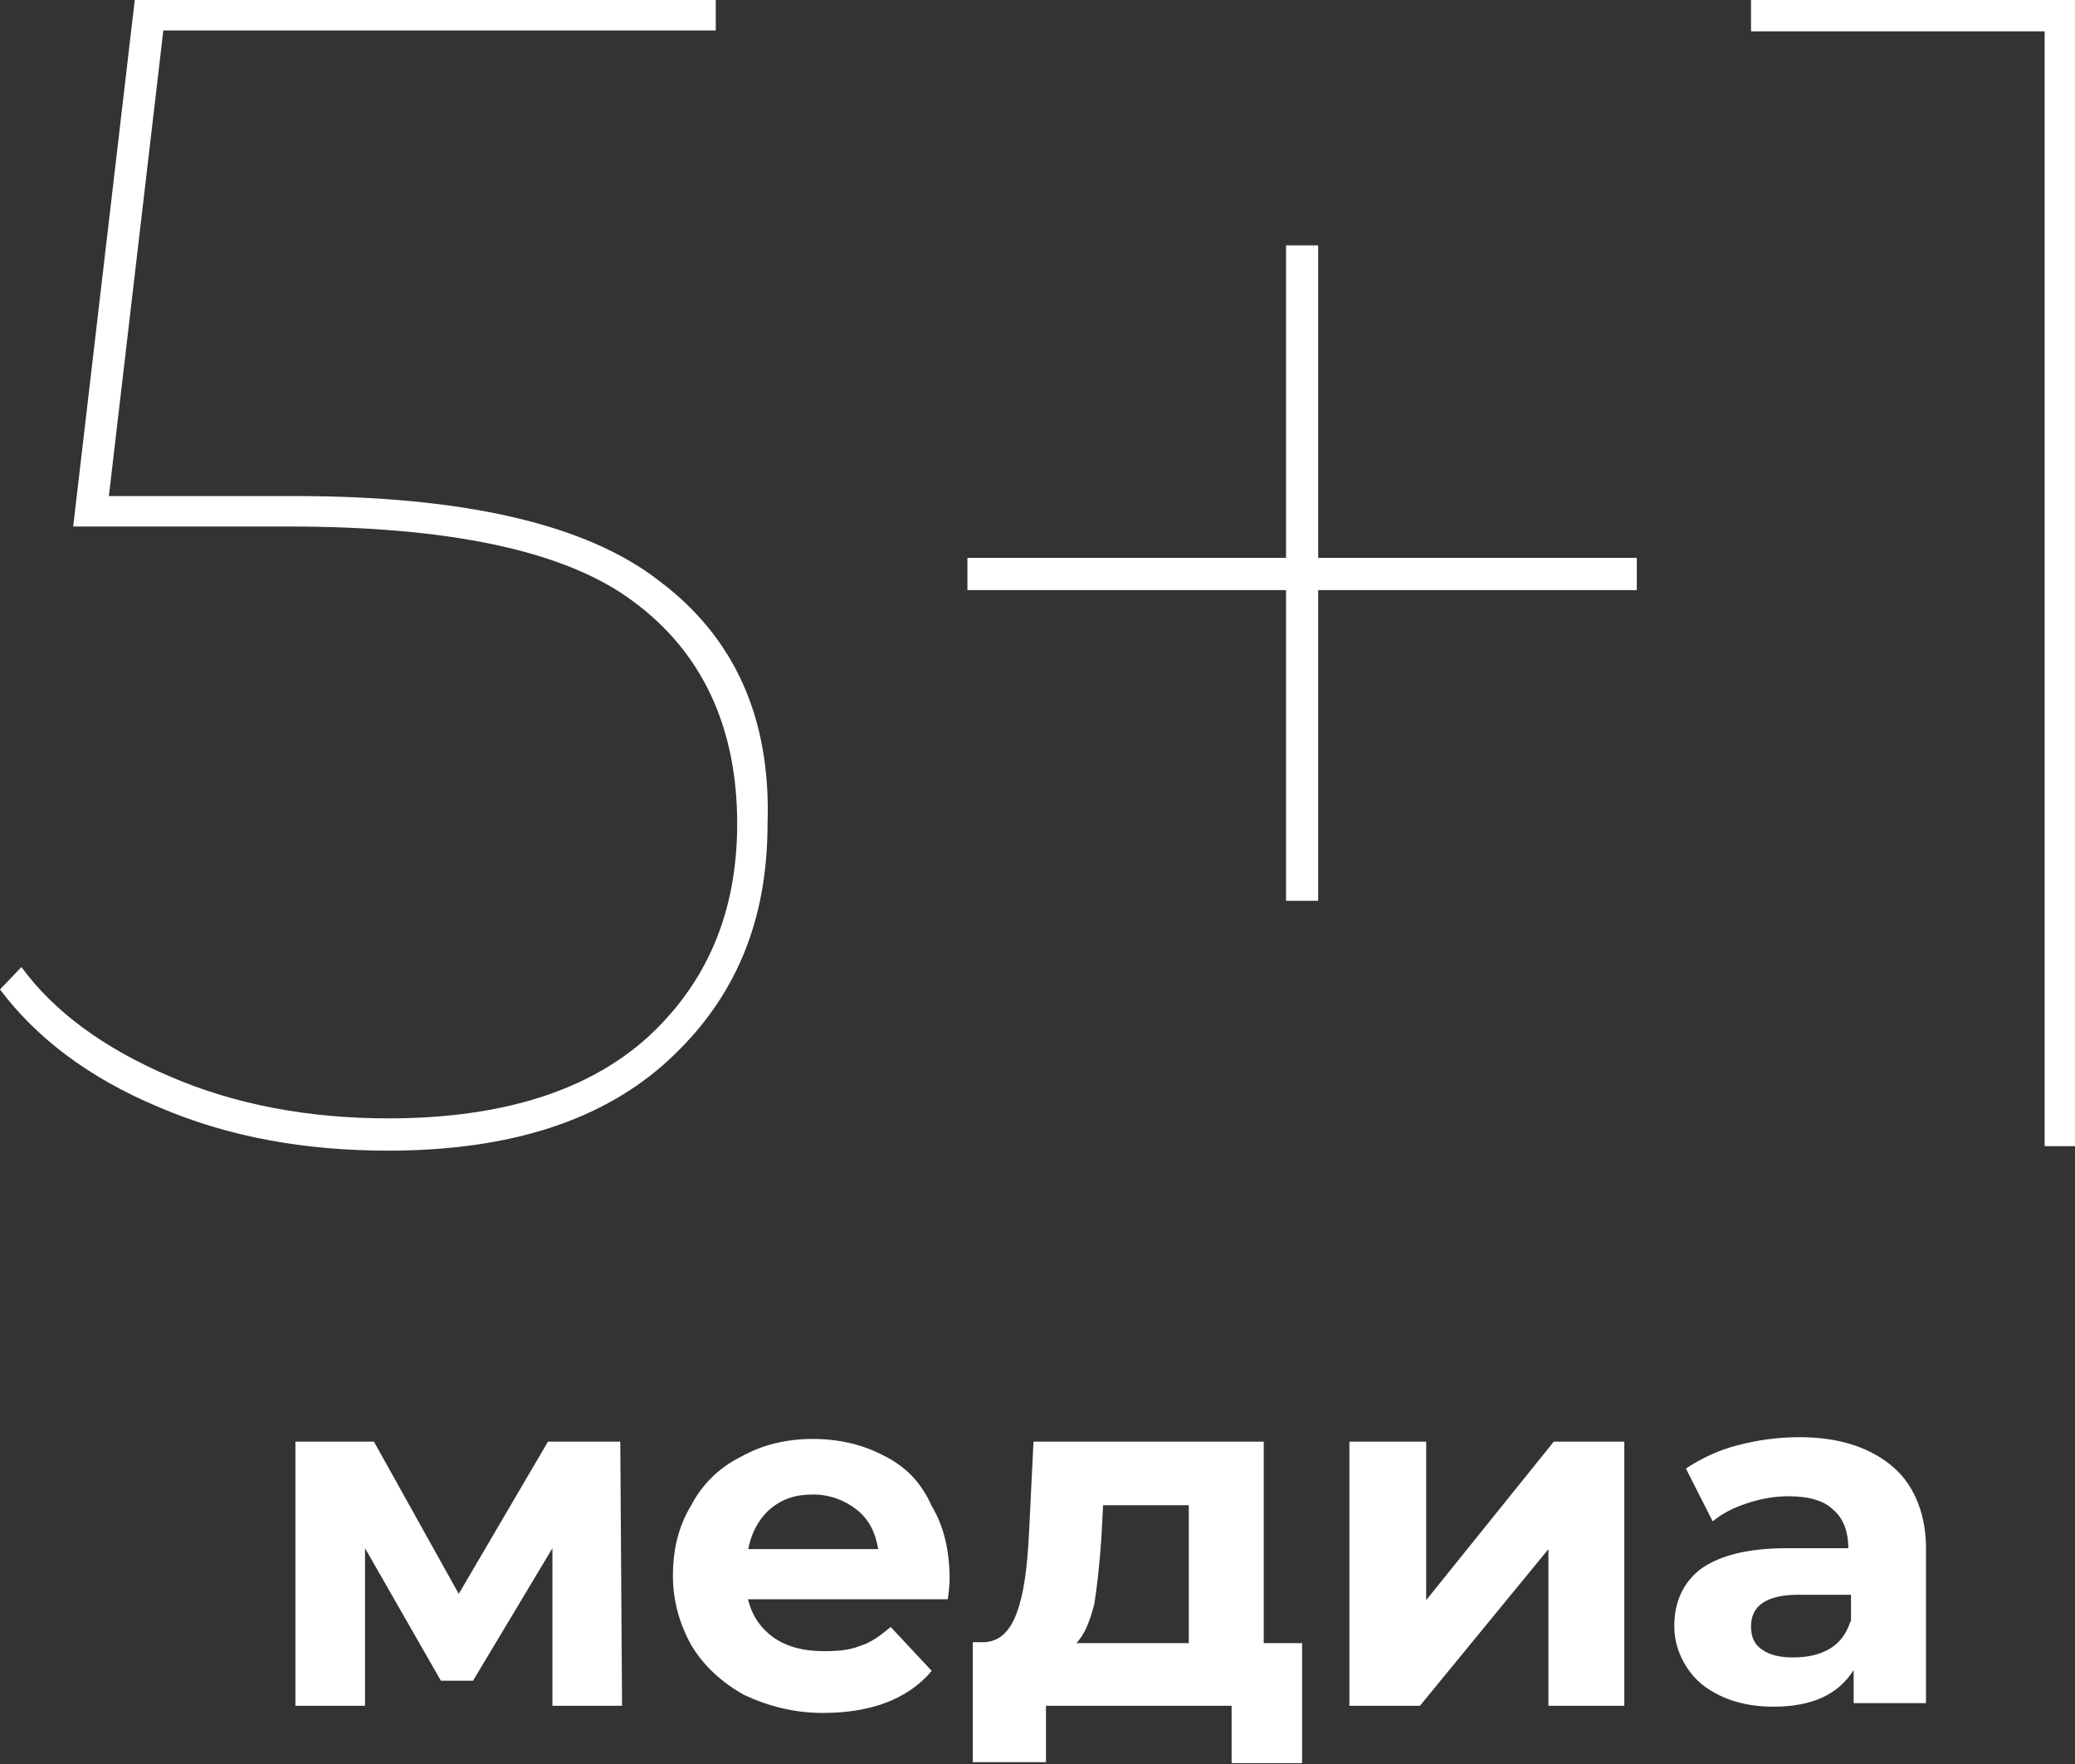 <svg width="60" height="51" viewBox="0 0 60 51" fill="none" xmlns="http://www.w3.org/2000/svg">
<rect x="0" y="0" width="60" height="51" fill="#333333" stroke="none"/>
<path d="M19.071 16.802C16.955 15.145 13.393 14.342 8.516 14.342H3.148L4.723 0.88H20.697V0H3.897L2.116 15.222H8.335C13.007 15.222 16.361 15.921 18.323 17.397C20.284 18.847 21.316 20.995 21.316 23.817C21.316 26.38 20.439 28.425 18.71 30.005C17.006 31.532 14.529 32.334 11.226 32.334C8.955 32.334 6.813 31.946 4.903 31.118C2.968 30.289 1.548 29.228 0.619 27.959L0 28.607C1.032 29.979 2.529 31.144 4.568 31.998C6.606 32.878 8.826 33.267 11.226 33.267C14.761 33.267 17.445 32.386 19.329 30.652C21.265 28.866 22.194 26.639 22.194 23.817C22.297 20.762 21.239 18.433 19.071 16.802Z" fill="white"/>
<path d="M38.116 7.094H37.187V16.128H27.974V17.061H37.187V26.044H38.116V17.061H47.329V16.128H38.116V7.094Z" fill="white"/>
<path d="M50.632 0V0.906H59.122V33.137H60V0H50.632Z" fill="white"/>
<path d="M15.845 41.68L13.265 46.081L10.813 41.68H8.542V49.317H10.555V44.761L12.748 48.592H13.678L15.974 44.761V49.317H17.987L17.936 41.68H15.845Z" fill="white"/>
<path d="M21.626 44.839C21.703 44.373 21.91 43.958 22.245 43.648C22.606 43.337 22.994 43.208 23.51 43.208C23.974 43.208 24.413 43.363 24.774 43.648C25.135 43.932 25.316 44.321 25.393 44.787H21.626V44.839ZM25.523 42.069C24.929 41.758 24.232 41.602 23.51 41.602C22.761 41.602 22.064 41.758 21.419 42.12C20.8 42.431 20.31 42.897 19.974 43.544C19.613 44.14 19.458 44.813 19.458 45.563C19.458 46.314 19.665 46.987 20 47.583C20.361 48.178 20.877 48.644 21.523 49.007C22.194 49.317 22.942 49.524 23.794 49.524C25.161 49.524 26.245 49.136 26.942 48.308L25.755 47.039C25.471 47.272 25.213 47.479 24.877 47.583C24.568 47.712 24.206 47.738 23.819 47.738C23.226 47.738 22.761 47.609 22.374 47.35C21.987 47.065 21.755 46.728 21.626 46.237H27.406C27.458 45.874 27.458 45.693 27.458 45.641C27.458 44.864 27.303 44.14 26.942 43.544C26.632 42.845 26.168 42.379 25.523 42.069Z" fill="white"/>
<path d="M34.348 47.505H31.122C31.355 47.272 31.51 46.884 31.639 46.392C31.716 45.926 31.793 45.253 31.845 44.502L31.897 43.518H34.374V47.505H34.348ZM36.542 41.68H29.884L29.755 44.321C29.703 45.356 29.6 46.107 29.393 46.651C29.187 47.194 28.877 47.479 28.413 47.479H28.129V50.948H30.245V49.317H35.613V50.974H37.651V47.505H36.542V41.68Z" fill="white"/>
<path d="M41.239 46.262V41.68H39.019V49.317H41.058L44.774 44.787V49.317H46.968V41.68H44.929L41.239 46.262Z" fill="white"/>
<path d="M53.497 46.91C53.368 47.272 53.187 47.505 52.878 47.686C52.594 47.842 52.258 47.919 51.845 47.919C51.458 47.919 51.149 47.842 50.942 47.686C50.71 47.531 50.632 47.298 50.632 47.013C50.632 46.418 51.097 46.107 52 46.107H53.523V46.884H53.497V46.91ZM54.761 42.431C54.142 41.887 53.239 41.551 52.052 41.551C51.432 41.551 50.839 41.628 50.245 41.784C49.652 41.939 49.187 42.172 48.749 42.457L49.523 43.984C49.807 43.751 50.116 43.596 50.503 43.467C50.891 43.337 51.278 43.259 51.716 43.259C52.31 43.259 52.749 43.389 53.007 43.648C53.291 43.881 53.445 44.269 53.445 44.761H51.665C50.555 44.761 49.729 44.968 49.187 45.356C48.671 45.745 48.413 46.314 48.413 47.013C48.413 47.453 48.542 47.842 48.774 48.204C49.007 48.566 49.316 48.825 49.755 49.032C50.194 49.24 50.71 49.343 51.278 49.343C52.413 49.343 53.161 48.981 53.6 48.282V49.24H55.691V44.864C55.716 43.855 55.381 42.975 54.761 42.431Z" fill="white"/>
</svg>
